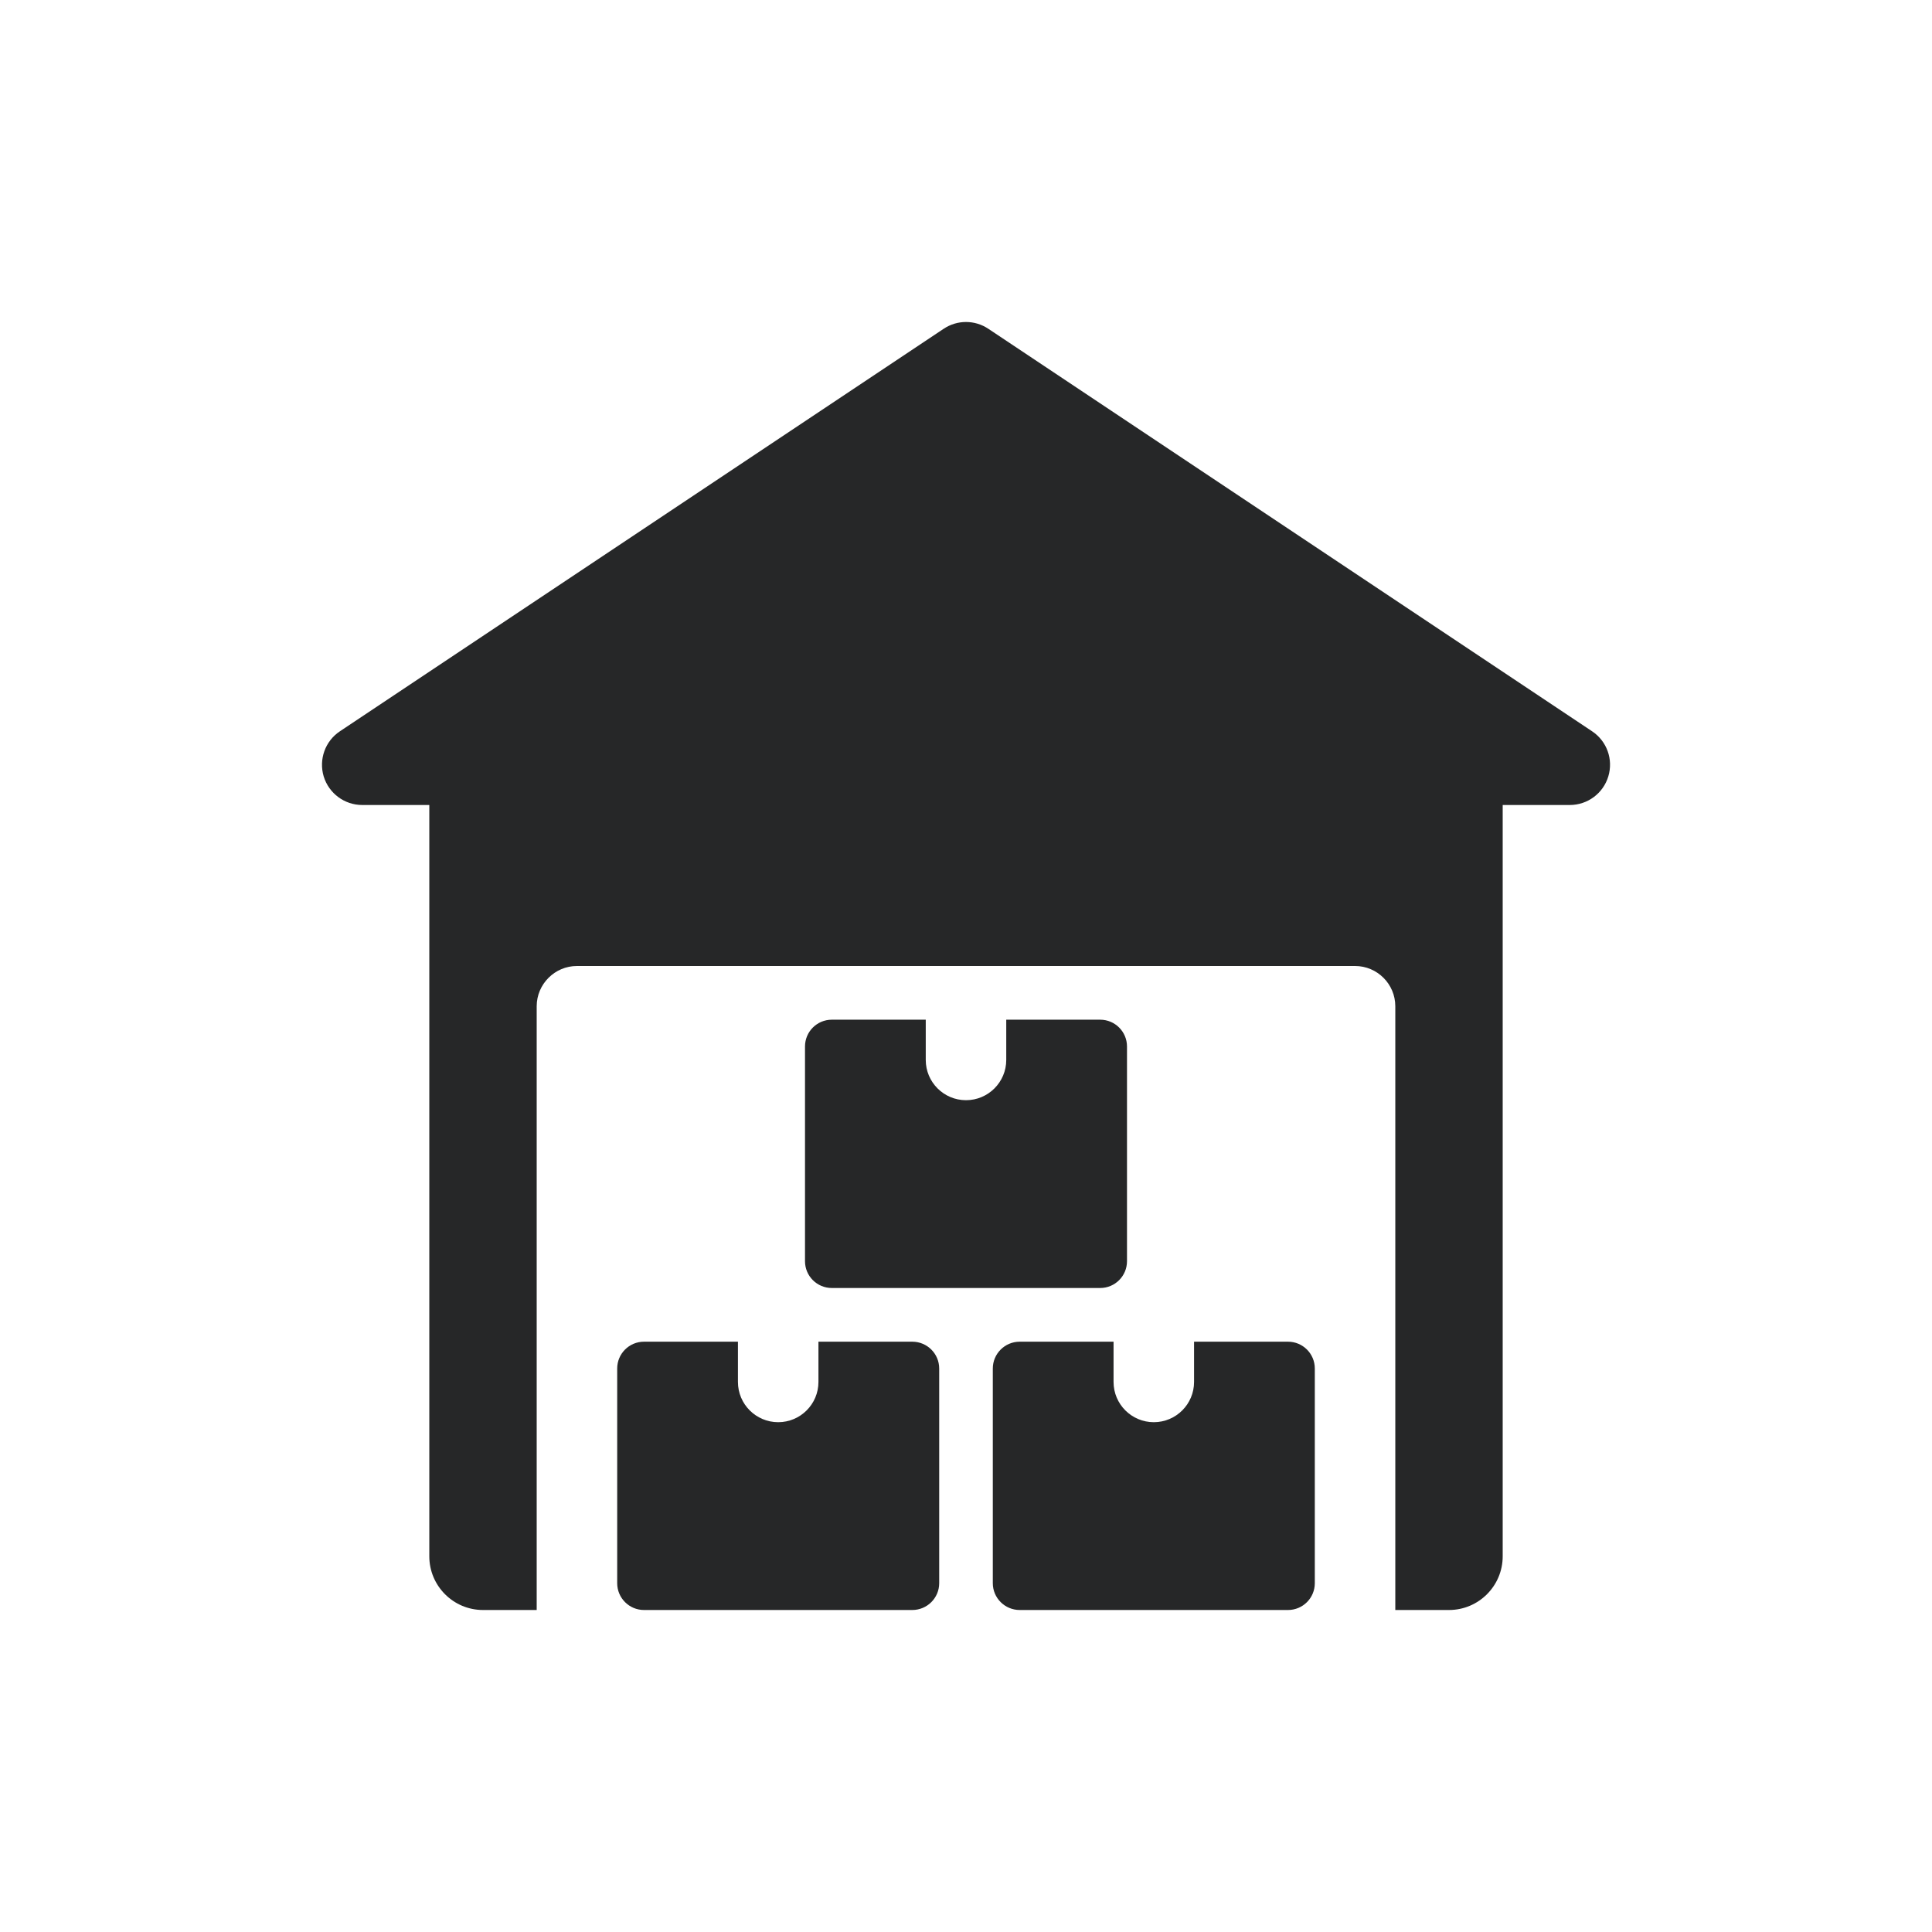 <svg width="24" height="24" viewBox="0 0 24 24" fill="none" xmlns="http://www.w3.org/2000/svg">
<path d="M19.777 9.084L12.277 4.084C12.109 3.972 11.891 3.972 11.723 4.084L4.223 9.084C4.039 9.206 3.958 9.434 4.021 9.645C4.085 9.855 4.279 10 4.5 10H5.333V19.333C5.333 19.701 5.632 20 6 20H6.667V12.5C6.667 12.225 6.892 12 7.167 12H16.833C17.109 12 17.333 12.225 17.333 12.5V20H18C18.368 20 18.667 19.701 18.667 19.333V10H19.5C19.721 10 19.915 9.856 19.979 9.645C20.043 9.433 19.961 9.206 19.777 9.084Z" fill="#262728"/>
<path d="M10.167 16.667V17.167C10.167 17.443 9.943 17.667 9.667 17.667C9.391 17.667 9.167 17.443 9.167 17.167V16.667H8C7.816 16.667 7.667 16.816 7.667 17V19.667C7.667 19.851 7.816 20 8 20H11.333C11.517 20 11.667 19.851 11.667 19.667V17C11.667 16.816 11.517 16.667 11.333 16.667H10.167Z" fill="#262728"/>
<path d="M14.833 16.667V17.167C14.833 17.443 14.609 17.667 14.333 17.667C14.057 17.667 13.833 17.443 13.833 17.167V16.667H12.667C12.483 16.667 12.333 16.816 12.333 17V19.667C12.333 19.851 12.483 20 12.667 20H16C16.184 20 16.333 19.851 16.333 19.667V17C16.333 16.816 16.184 16.667 16 16.667H14.833Z" fill="#262728"/>
<path d="M12.5 12.667V13.167C12.5 13.443 12.276 13.667 12 13.667C11.724 13.667 11.5 13.443 11.5 13.167V12.667H10.333C10.149 12.667 10 12.816 10 13V15.667C10 15.851 10.149 16 10.333 16H13.667C13.851 16 14 15.851 14 15.667V13C14 12.816 13.851 12.667 13.667 12.667H12.5Z" fill="#262728"/>
</svg>
